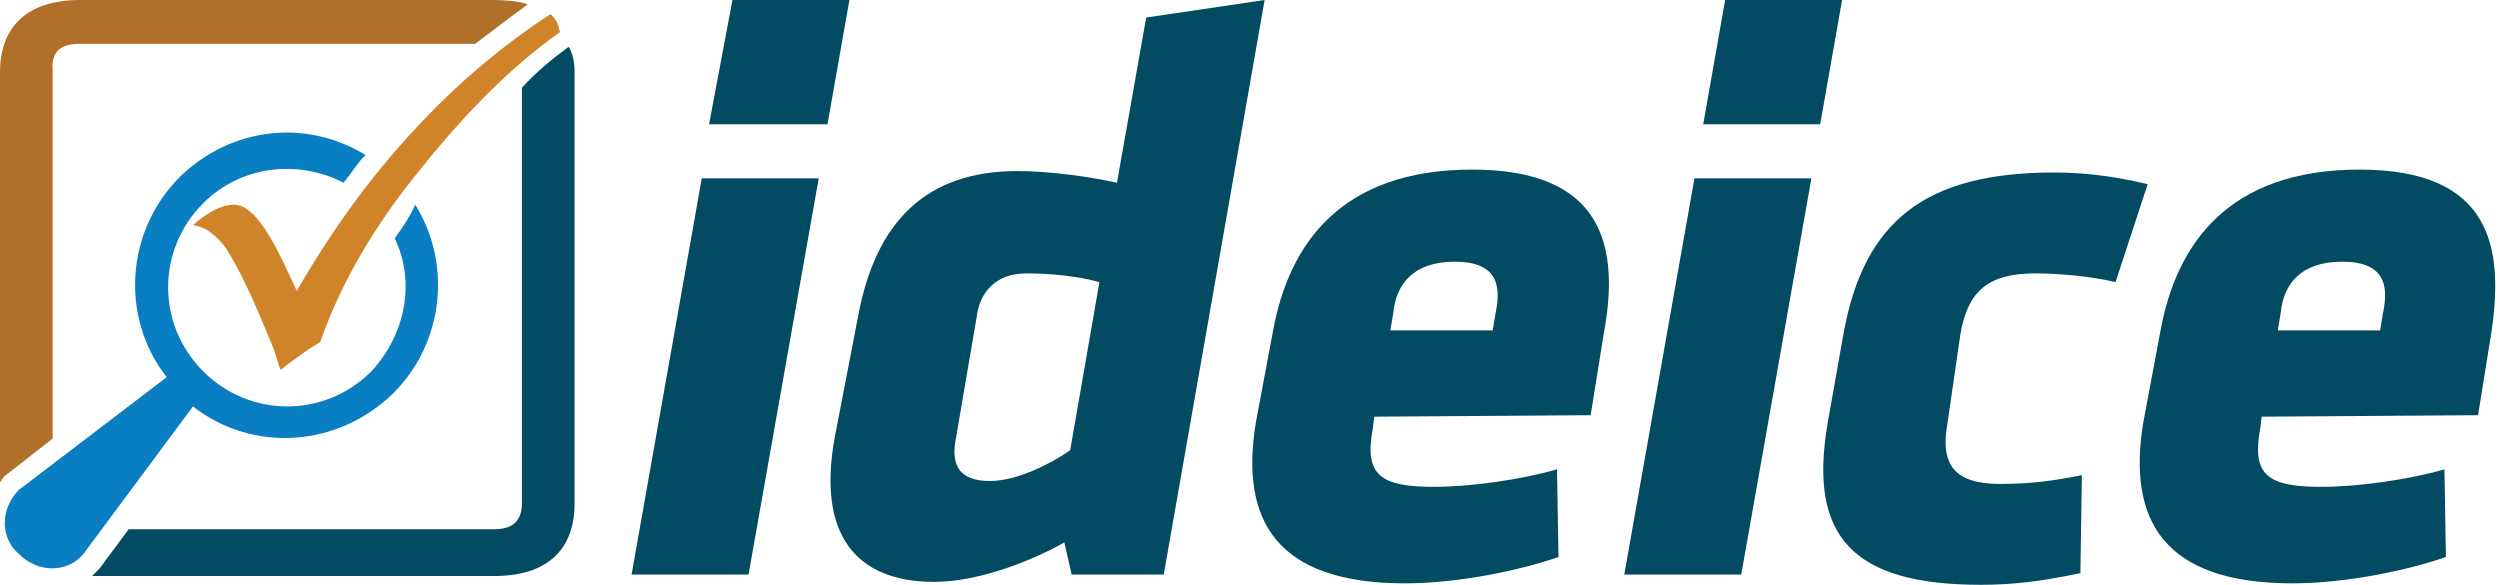 <?xml version="1.0" encoding="utf-8"?>
<!-- Generator: Adobe Illustrator 28.2.0, SVG Export Plug-In . SVG Version: 6.00 Build 0)  -->
<svg version="1.1" id="Layer_1" xmlns="http://www.w3.org/2000/svg" xmlns:xlink="http://www.w3.org/1999/xlink" x="0px" y="0px"
	 viewBox="0 0 171 40" style="enable-background:new 0 0 171 40;" xml:space="preserve">
<style type="text/css">
	.st0{fill:#024B62;}
	.st1{fill:#B07029;}
	.st2{fill:#0A7EC2;}
	.st3{fill:#D08429;}
</style>
<path id="XMLID_00000174588239892788995070000004273164053255475892_" class="st0" d="M48.5,8.5L50.1,0h8l-1.5,8.5H48.5z M43.2,39.3
	L48,12.2h8l-4.8,27.1H43.2z"/>
<path id="XMLID_00000085929455809495222630000015930139863606901152_" class="st0" d="M58.7,21.6c1.2-6.4,4.6-9.9,10.9-9.9
	c2.2,0,5,0.4,6.8,0.8l2-11.3L86.5,0l-6.9,39.3h-6.3l-0.5-2.2c-2.1,1.2-5.8,2.7-8.9,2.7c-5.5,0-8-3.4-6.8-9.9L58.7,21.6z M75.2,19.3
	c-1.4-0.4-3.3-0.6-5-0.6c-2.1,0-3.2,1.3-3.4,3l-1.4,8.2c-0.4,1.9,0.2,3,2.3,3c1.9,0,4.2-1.2,5.5-2.1L75.2,19.3z"/>
<path id="XMLID_00000038404270527871892520000004881405961156320176_" class="st0" d="M94,28.5l-0.1,0.8c-0.6,3.2,0.5,4,4.2,4
	c2.5,0,6-0.5,8.4-1.2l0.1,6c-2.6,0.9-6.8,1.8-10.5,1.8c-8.8,0-11.3-4.3-10.2-11l1.2-6.4c1.1-5.8,4.6-10.9,13.6-10.9s10.1,5.3,9,11.2
	l-0.9,5.6L94,28.5L94,28.5z M102.3,21.4c0.4-1.9,0.1-3.5-2.8-3.5c-2.8,0-4,1.5-4.2,3.5l-0.2,1.2h7L102.3,21.4z"/>
<path id="XMLID_00000017512252688689669460000012691195686888267954_" class="st0" d="M116.5,8.5L118,0h8l-1.5,8.5H116.5z
	 M111.1,39.3l4.8-27.1h8l-4.8,27.1H111.1z"/>
<path id="XMLID_00000111184880729848045830000014676761278288219809_" class="st0" d="M133.2,29c-0.5,2.8,0.5,4.1,3.6,4.1
	c2.1,0,3.6-0.2,5.6-0.6l-0.1,6.7c-2.8,0.6-4.8,0.8-6.8,0.8c-8.8,0-11.8-3.3-10.5-11l1.1-6.2c1.4-7.7,5.6-11,14.4-11
	c1.9,0,3.9,0.2,6.4,0.8l-2.2,6.7c-1.6-0.4-3.9-0.6-5.5-0.6c-3.3,0-4.6,1.3-5.1,4.1L133.2,29z"/>
<path id="XMLID_00000080186580263002291230000013858245160431085487_" class="st0" d="M154.7,28.5l-0.1,0.8c-0.6,3.2,0.5,4,4.2,4
	c2.5,0,6-0.5,8.4-1.2l0.1,6c-2.6,0.9-6.8,1.8-10.5,1.8c-8.8,0-11.3-4.3-10.2-11l1.2-6.4c1.1-5.8,4.6-10.9,13.6-10.9s9.9,5.3,9,11.2
	l-0.9,5.6L154.7,28.5L154.7,28.5z M163,21.4c0.4-1.9,0.1-3.5-2.8-3.5c-2.8,0-4,1.5-4.2,3.5l-0.2,1.2h7L163,21.4z"/>
<g>
	<path id="XMLID_00000088122782798211736310000010917881683985855150_" class="st0" d="M38.9,3.2C37.8,4,36.7,4.9,35.7,6v28.4
		c0,1.2-0.6,1.8-1.9,1.8h-25l-2,2.7l0,0c-0.1,0.1-0.2,0.2-0.5,0.5h27.5c4.3,0,5.5-2.5,5.5-4.9V4.9C39.3,4.3,39.2,3.7,38.9,3.2
		L38.9,3.2z"/>
	<path id="XMLID_00000165936871609625292300000008299003158171602592_" class="st1" d="M0.4,32.5L0.4,32.5L3.6,30V4.8
		C3.5,3.6,4.1,3,5.4,3h27.1c1.2-0.9,2.5-1.9,3.6-2.7C35.6,0.1,34.6,0,33.7,0H5.5C1.2,0,0,2.5,0,4.9V33C0.1,32.9,0.2,32.6,0.4,32.5z"
		/>
	<path id="XMLID_00000028325807555896343280000007870552303277789580_" class="st2" d="M27,16.3c1.4,2.9,0.8,6.5-1.6,9.1
		c-3.2,3.2-8.3,3.2-11.5,0s-3.2-8.3,0-11.5c2.6-2.6,6.5-3,9.6-1.4c0.5-0.6,0.9-1.3,1.5-1.9c-4.1-2.5-9.2-1.9-12.7,1.5
		c-3.7,3.7-4.1,9.6-0.9,13.7L1.3,33.5c-1.3,1.3-1.3,3.3,0,4.4c1.3,1.3,3.3,1.3,4.4,0l7.5-10.1c4.1,3.2,9.9,2.8,13.7-0.9
		c3.5-3.5,4-8.9,1.5-12.9C28,14.9,27.5,15.6,27,16.3z"/>
	<path id="XMLID_00000134210231241109595650000018351907514457634186_" class="st3" d="M21.9,23.4c1.4-4,3.7-8,7-12
		c2.9-3.6,6-6.8,9.4-9.2c-0.1-0.5-0.2-0.8-0.6-1.2c-0.1,0-0.1,0-0.1,0c-3.2,2.1-6.2,4.6-9,7.6c-3.3,3.5-6,7.3-8.3,11.3l-0.7-1.5
		c-1.4-3-2.5-4.4-3.6-4.4c-0.8,0-1.8,0.5-2.8,1.4c0.8,0.1,1.5,0.6,2.2,1.5c0.6,0.9,1.5,2.6,2.5,5l0.5,1.2c0.5,1.1,0.6,1.8,0.8,2.2
		c0.6-0.5,1.2-0.9,1.9-1.4L21.9,23.4z"/>
</g>
</svg>
